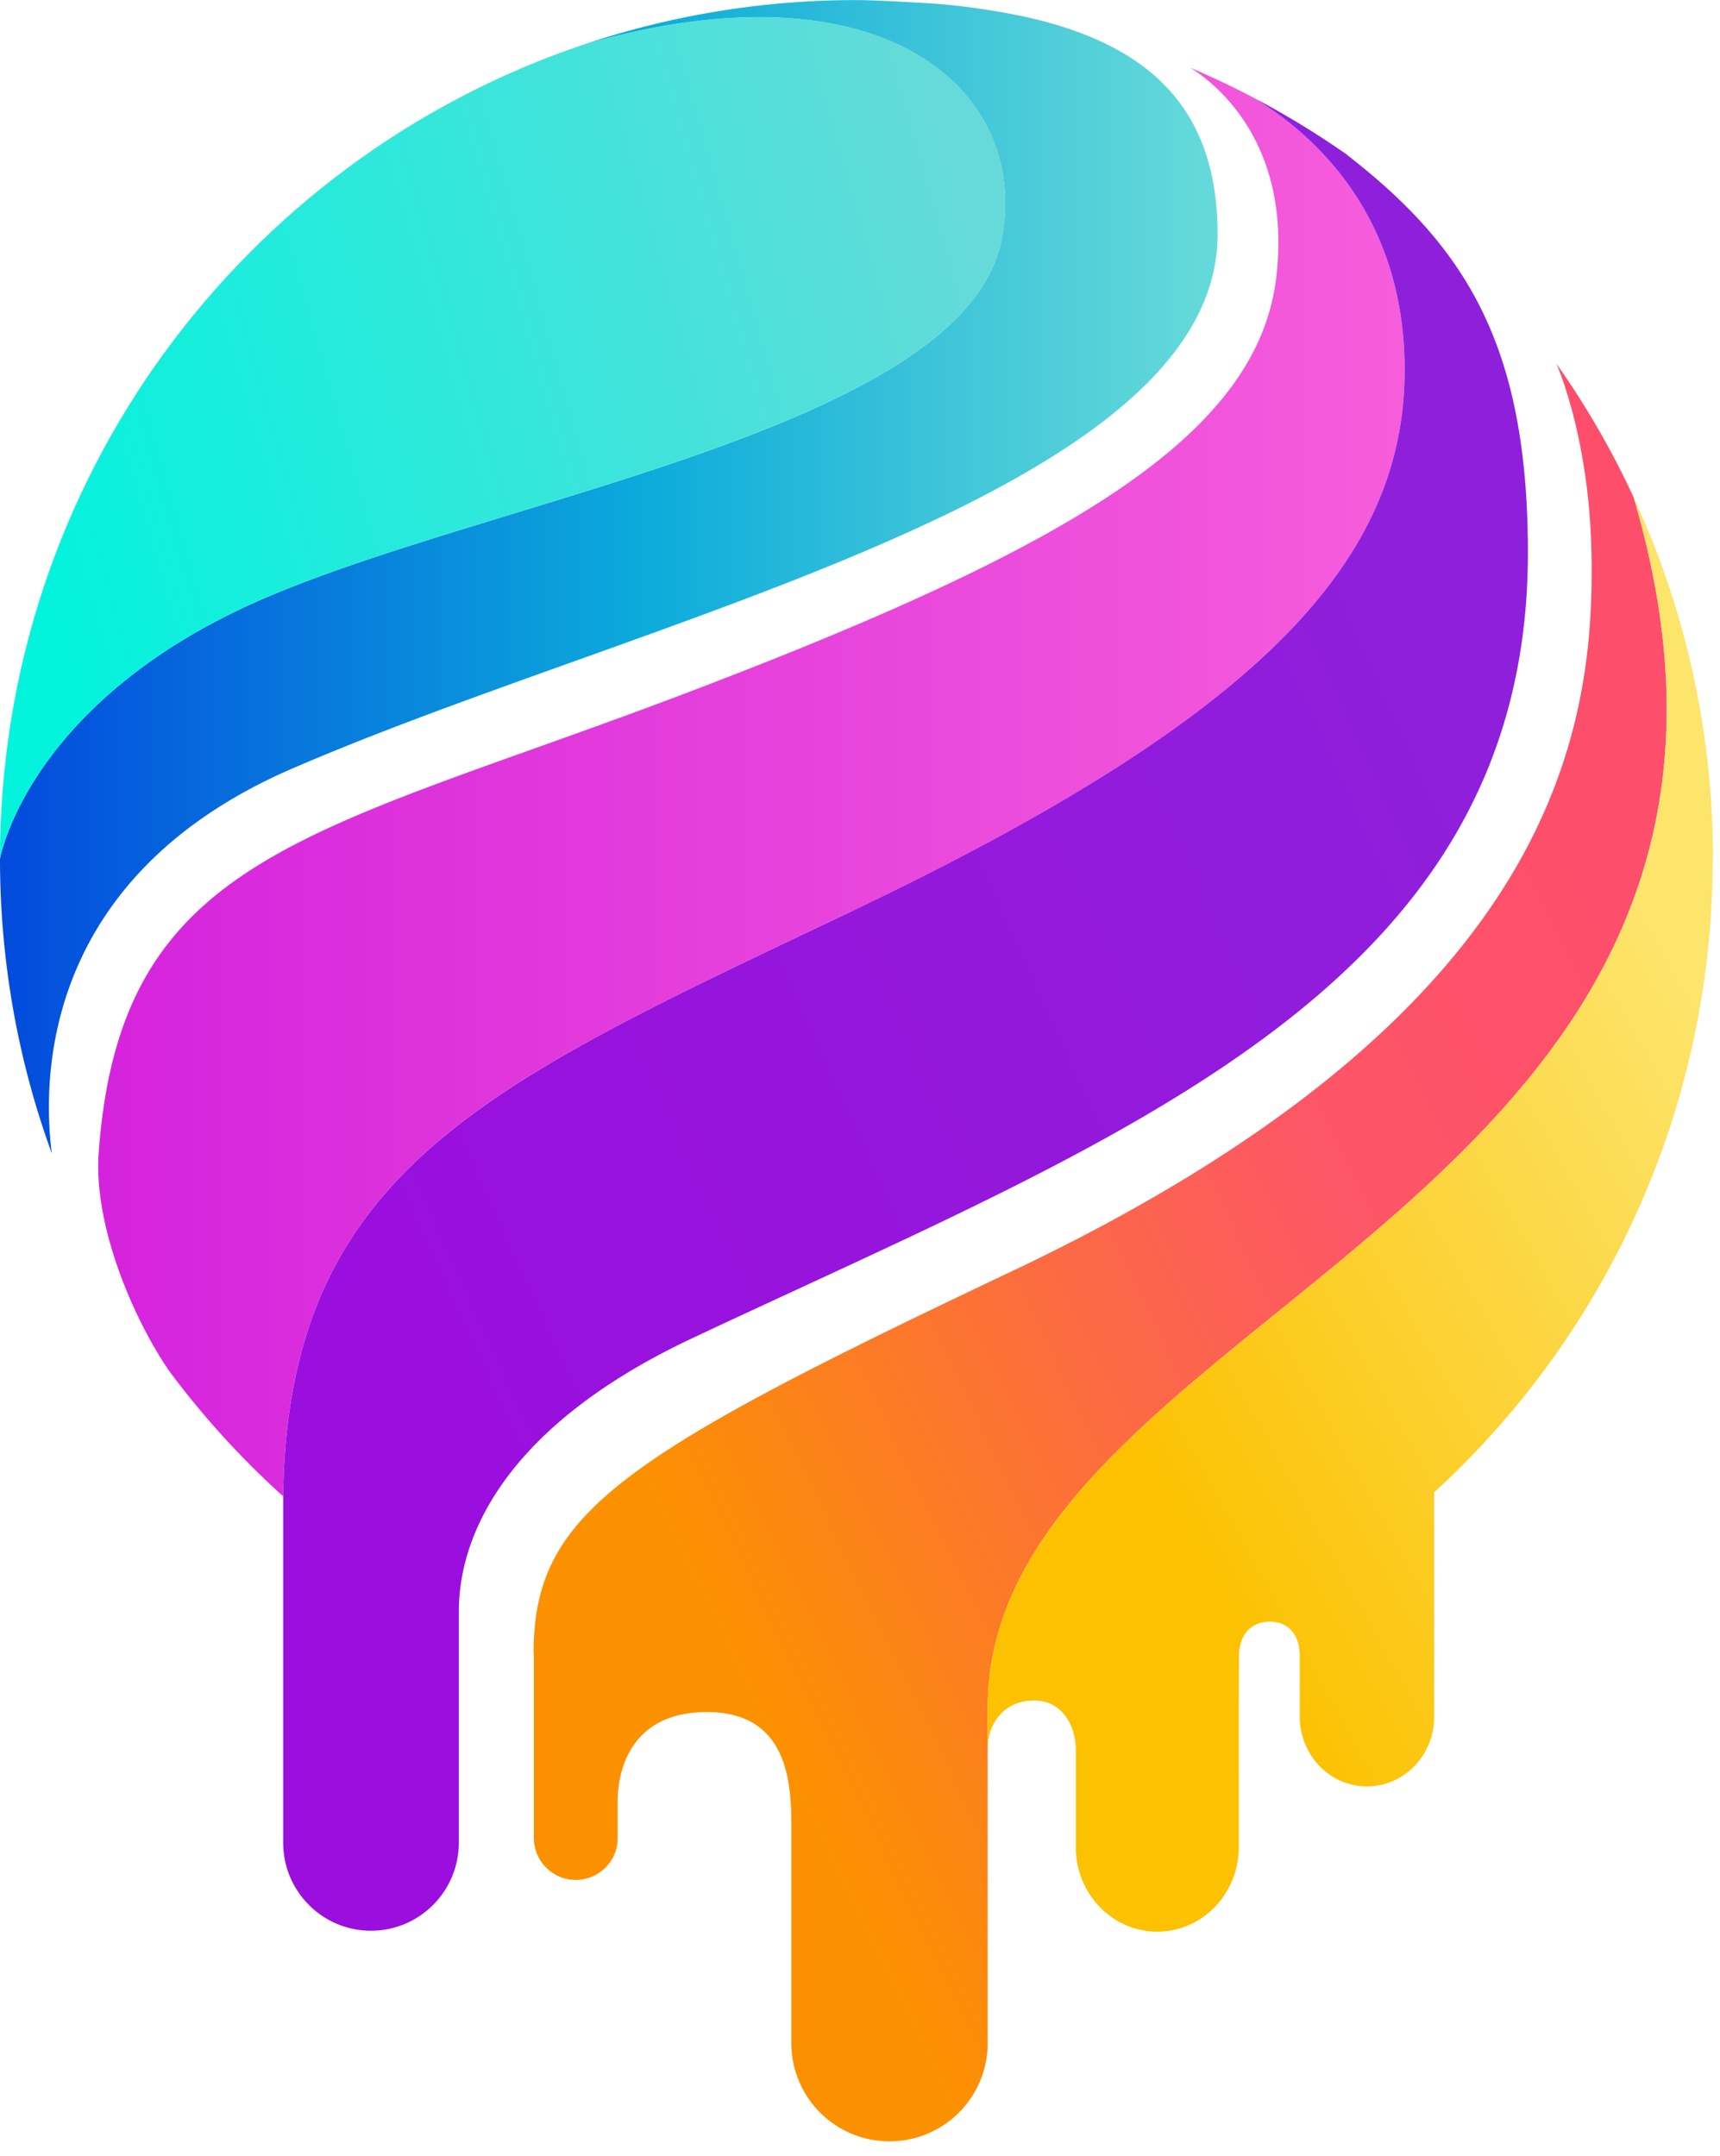 <svg xmlns="http://www.w3.org/2000/svg" fill="none" class="text-primary h-8 w-8" viewBox="0 0 41.5 52"><g clip-path="url(#cp-logo_svg__a)"><path fill="url(#cp-logo_svg__b)" d="M24.619.381a17 17 0 0 0-2.06-.293c-.042-.002-1.38-.086-1.894-.086A20.6 20.6 0 0 0 14.04 1.09c7.244-2.111 10.818 1.08 10.13 4.673-.853 4.472-11.896 6.197-17.607 8.59C.684 16.812 0 20.712 0 20.712c0 2.499.442 4.893 1.25 7.112-.244-1.907-.173-6.7 5.8-9.284 8.51-3.679 22.328-6.628 22.328-12.89 0-3.143-1.771-4.637-4.762-5.271z"></path><path fill="url(#cp-logo_svg__c)" d="M6.567 14.35c5.71-2.393 16.751-4.118 17.607-8.59.685-3.592-2.886-6.785-10.13-4.673C5.877 3.853 0 11.595 0 20.71c0 0 .685-3.898 6.567-6.362"></path><path fill="url(#cp-logo_svg__d)" d="M20.534 21.988c9.66-4.6 13.357-8.335 13.357-13.067 0-3.667-2.107-5.62-3.633-6.557a20 20 0 0 0-1.548-.734c.426.255 2.468 1.66 2.088 5.027-.433 3.842-4.964 6.53-14.153 10.027C7.527 20.156 2.898 20.57 2.38 27.824c-.121 1.708.801 3.934 1.707 5.254a20.7 20.7 0 0 0 2.744 3.016c.107-7.894 4.956-9.94 13.703-14.108z" style="mix-blend-mode: multiply;"></path><path fill="url(#cp-logo_svg__e)" d="M32.507 3.736a21 21 0 0 0-2.249-1.372c1.526.936 3.633 2.89 3.633 6.557 0 4.732-3.697 8.466-13.357 13.067-8.72 4.153-13.568 6.203-13.701 14.037v8.426c0 1.172.949 2.123 2.118 2.123s2.119-.951 2.119-2.123v-5.543c.004-.755.064-4.01 5.639-6.63 10.394-4.888 20.156-8.467 20.156-18.946 0-5.014-1.512-7.38-4.36-9.593z"></path><path fill="url(#cp-logo_svg__f)" d="M39.416 11.997A20.5 20.5 0 0 0 37.55 8.77c.109.24.803 1.96.85 4.608.082 4.425-1.005 11.14-14.01 17.299-9.53 4.515-11.516 5.857-11.516 9.221 0 0 .005 0 .007.003v4.434c0 .557.452 1.013 1.01 1.013.56 0 1.011-.453 1.011-.996v-.894c0-.731.302-2.159 2.152-2.159 2.07 0 2.04 1.904 2.04 2.91v5.14a2.369 2.369 0 0 0 4.736.01V41.18c.028-9.626 20.638-12.047 15.586-29.184z"></path><path fill="url(#cp-logo_svg__g)" d="M41.33 20.711c0-3.112-.687-6.064-1.914-8.714 5.014 17.009-15.252 19.52-15.582 28.97h-.005v-.793 2.028c0-.642.407-1.182 1.122-1.182s1.006.667 1.006 1.181v2.355c0 1.127.88 2.04 1.966 2.04 1.087 0 1.966-.913 1.966-2.04V40.96l.005-1c0-.606.369-.842.742-.842s.708.226.725.803v1.49c0 .929.725 1.681 1.621 1.681.897 0 1.622-.752 1.622-1.682v-5.413a20.68 20.68 0 0 0 6.72-15.286z"></path></g><defs><linearGradient id="cp-logo_svg__b" x1="0" x2="29.381" y1="13.913" y2="13.913" gradientUnits="userSpaceOnUse"><stop stop-color="#034ADD"></stop><stop offset="0.53" stop-color="#0CABDB"></stop><stop offset="0.8" stop-color="#43C7D9"></stop><stop offset="1" stop-color="#66DAD9"></stop></linearGradient><linearGradient id="cp-logo_svg__c" x1="0.621" x2="23.949" y1="12.734" y2="6.073" gradientUnits="userSpaceOnUse"><stop stop-color="#03F3DD"></stop><stop offset="1" stop-color="#66DAD9"></stop></linearGradient><linearGradient id="cp-logo_svg__d" x1="2.37" x2="33.891" y1="18.862" y2="18.862" gradientUnits="userSpaceOnUse"><stop stop-color="#D523DD"></stop><stop offset="0.38" stop-color="#E23ADC"></stop><stop offset="1" stop-color="#F65DDB"></stop></linearGradient><linearGradient id="cp-logo_svg__e" x1="9.075" x2="36.418" y1="29.394" y2="16.933" gradientUnits="userSpaceOnUse"><stop stop-color="#9A0FDD"></stop><stop offset="1" stop-color="#8E20DB"></stop></linearGradient><linearGradient id="cp-logo_svg__f" x1="16.131" x2="40.716" y1="36.926" y2="24.946" gradientUnits="userSpaceOnUse"><stop stop-color="#FC9100"></stop><stop offset="0.41" stop-color="#FC6A43"></stop><stop offset="0.66" stop-color="#FD5666"></stop><stop offset="1" stop-color="#FD4E6B"></stop></linearGradient><linearGradient id="cp-logo_svg__g" x1="26.23" x2="41.524" y1="33.604" y2="25.075" gradientUnits="userSpaceOnUse"><stop stop-color="#FCC100"></stop><stop offset="0.65" stop-color="#FCD848"></stop><stop offset="1" stop-color="#FDE46B"></stop></linearGradient><clipPath id="cp-logo_svg__a"><path fill="#fff" d="M0 0h149v51.723H0z"></path></clipPath></defs></svg>